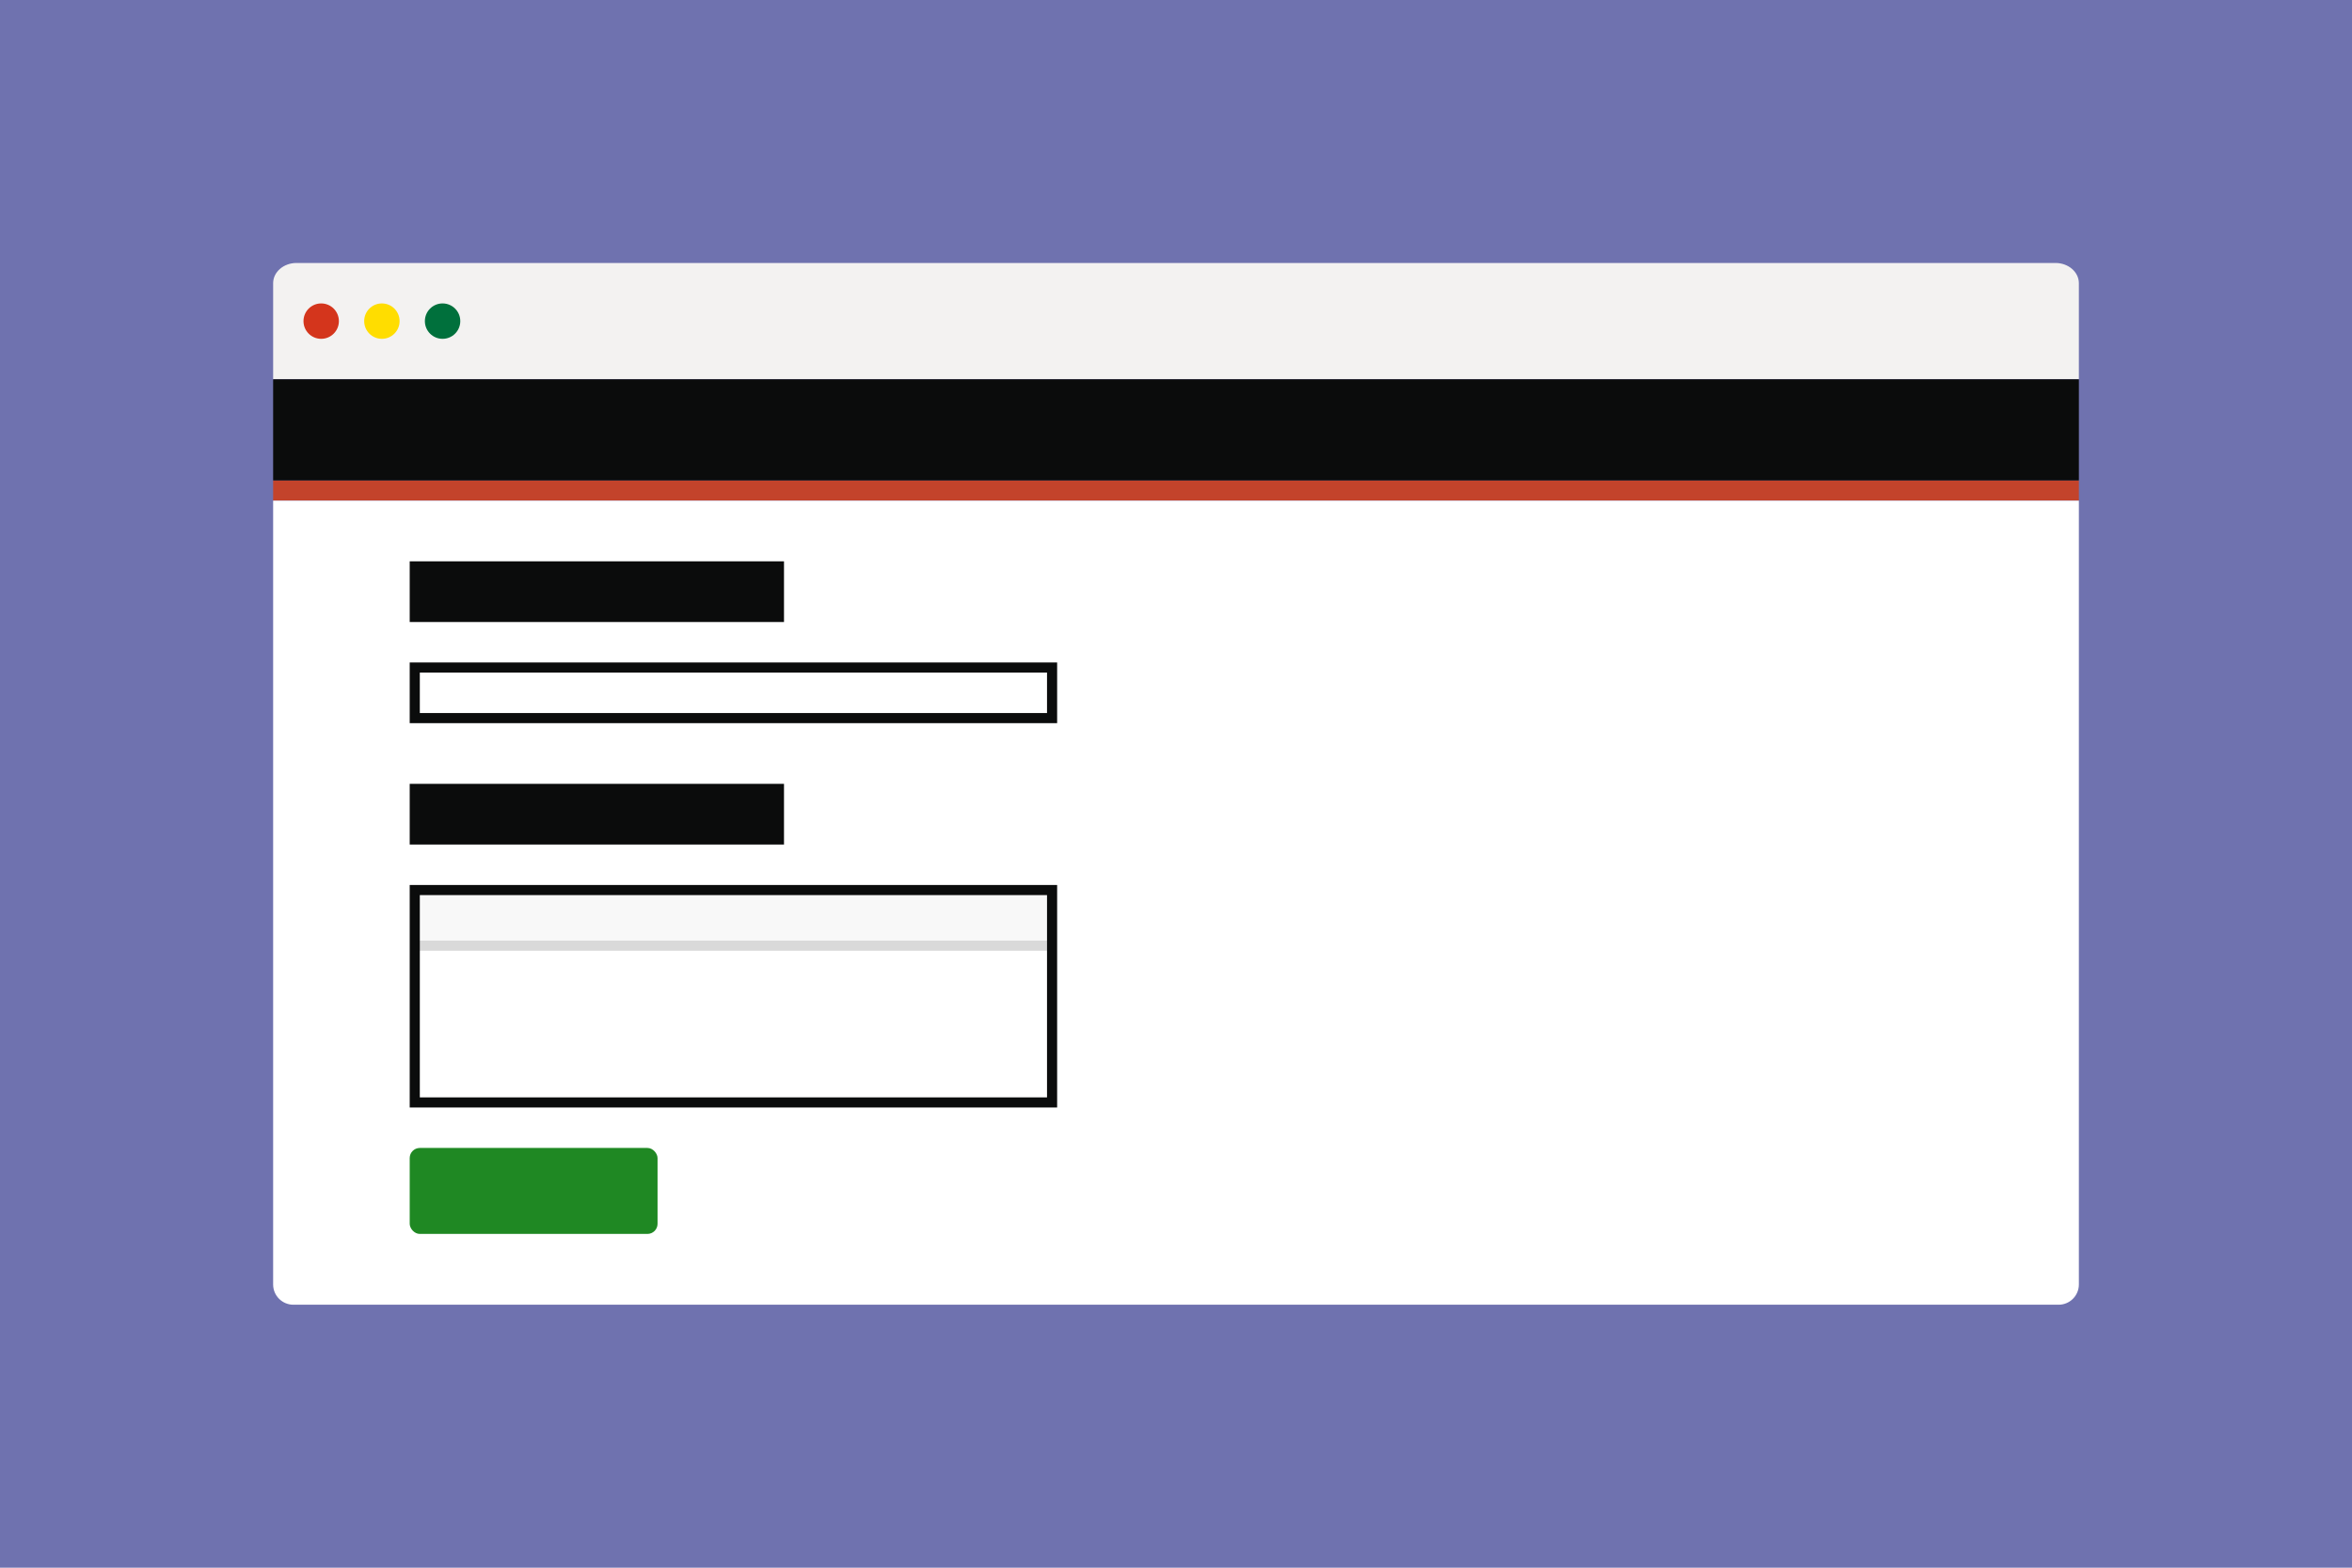 <svg width="465" height="310" viewBox="0 0 465 310" fill="none" xmlns="http://www.w3.org/2000/svg">
<path d="M465 0H0V310H465V0Z" fill="#6F72AF"/>
<path d="M54 56C54 53.791 56.069 52 58.621 52H406.379C408.931 52 411 53.791 411 56V75H54V56Z" fill="#F3F2F1"/>
<path d="M63.5 67C65.433 67 67 65.433 67 63.5C67 61.567 65.433 60 63.5 60C61.567 60 60 61.567 60 63.5C60 65.433 61.567 67 63.5 67Z" fill="#D4351C"/>
<path d="M75.5 67C77.433 67 79 65.433 79 63.5C79 61.567 77.433 60 75.5 60C73.567 60 72 61.567 72 63.5C72 65.433 73.567 67 75.5 67Z" fill="#FFDD00"/>
<path d="M87.5 67C89.433 67 91 65.433 91 63.5C91 61.567 89.433 60 87.5 60C85.567 60 84 61.567 84 63.5C84 65.433 85.567 67 87.5 67Z" fill="#00703C"/>
<rect x="54" y="95" width="357" height="4" fill="#C3432B"/>
<rect x="54" y="75" width="357" height="20" fill="#0B0C0C"/>
<path d="M54 99H411V254C411 256.209 409.209 258 407 258H58C55.791 258 54 256.209 54 254V99Z" fill="white"/>
<rect x="81" y="227" width="49" height="17" rx="2" fill="#1F8823"/>
<path d="M155 111H81V123H155V111Z" fill="#0B0C0C"/>
<path d="M155 155H81V167H155V155Z" fill="#0B0C0C"/>
<path d="M82 132H208V142H82V132Z" stroke="#0B0C0C" stroke-width="2"/>
<path d="M207 177H83V188H207V177Z" fill="#F8F8F8"/>
<line x1="82" y1="187" x2="207" y2="187" stroke="#D9D9D9" stroke-width="2"/>
<path d="M82 176H208V218H82V176Z" stroke="#0B0C0C" stroke-width="2"/>
</svg>
